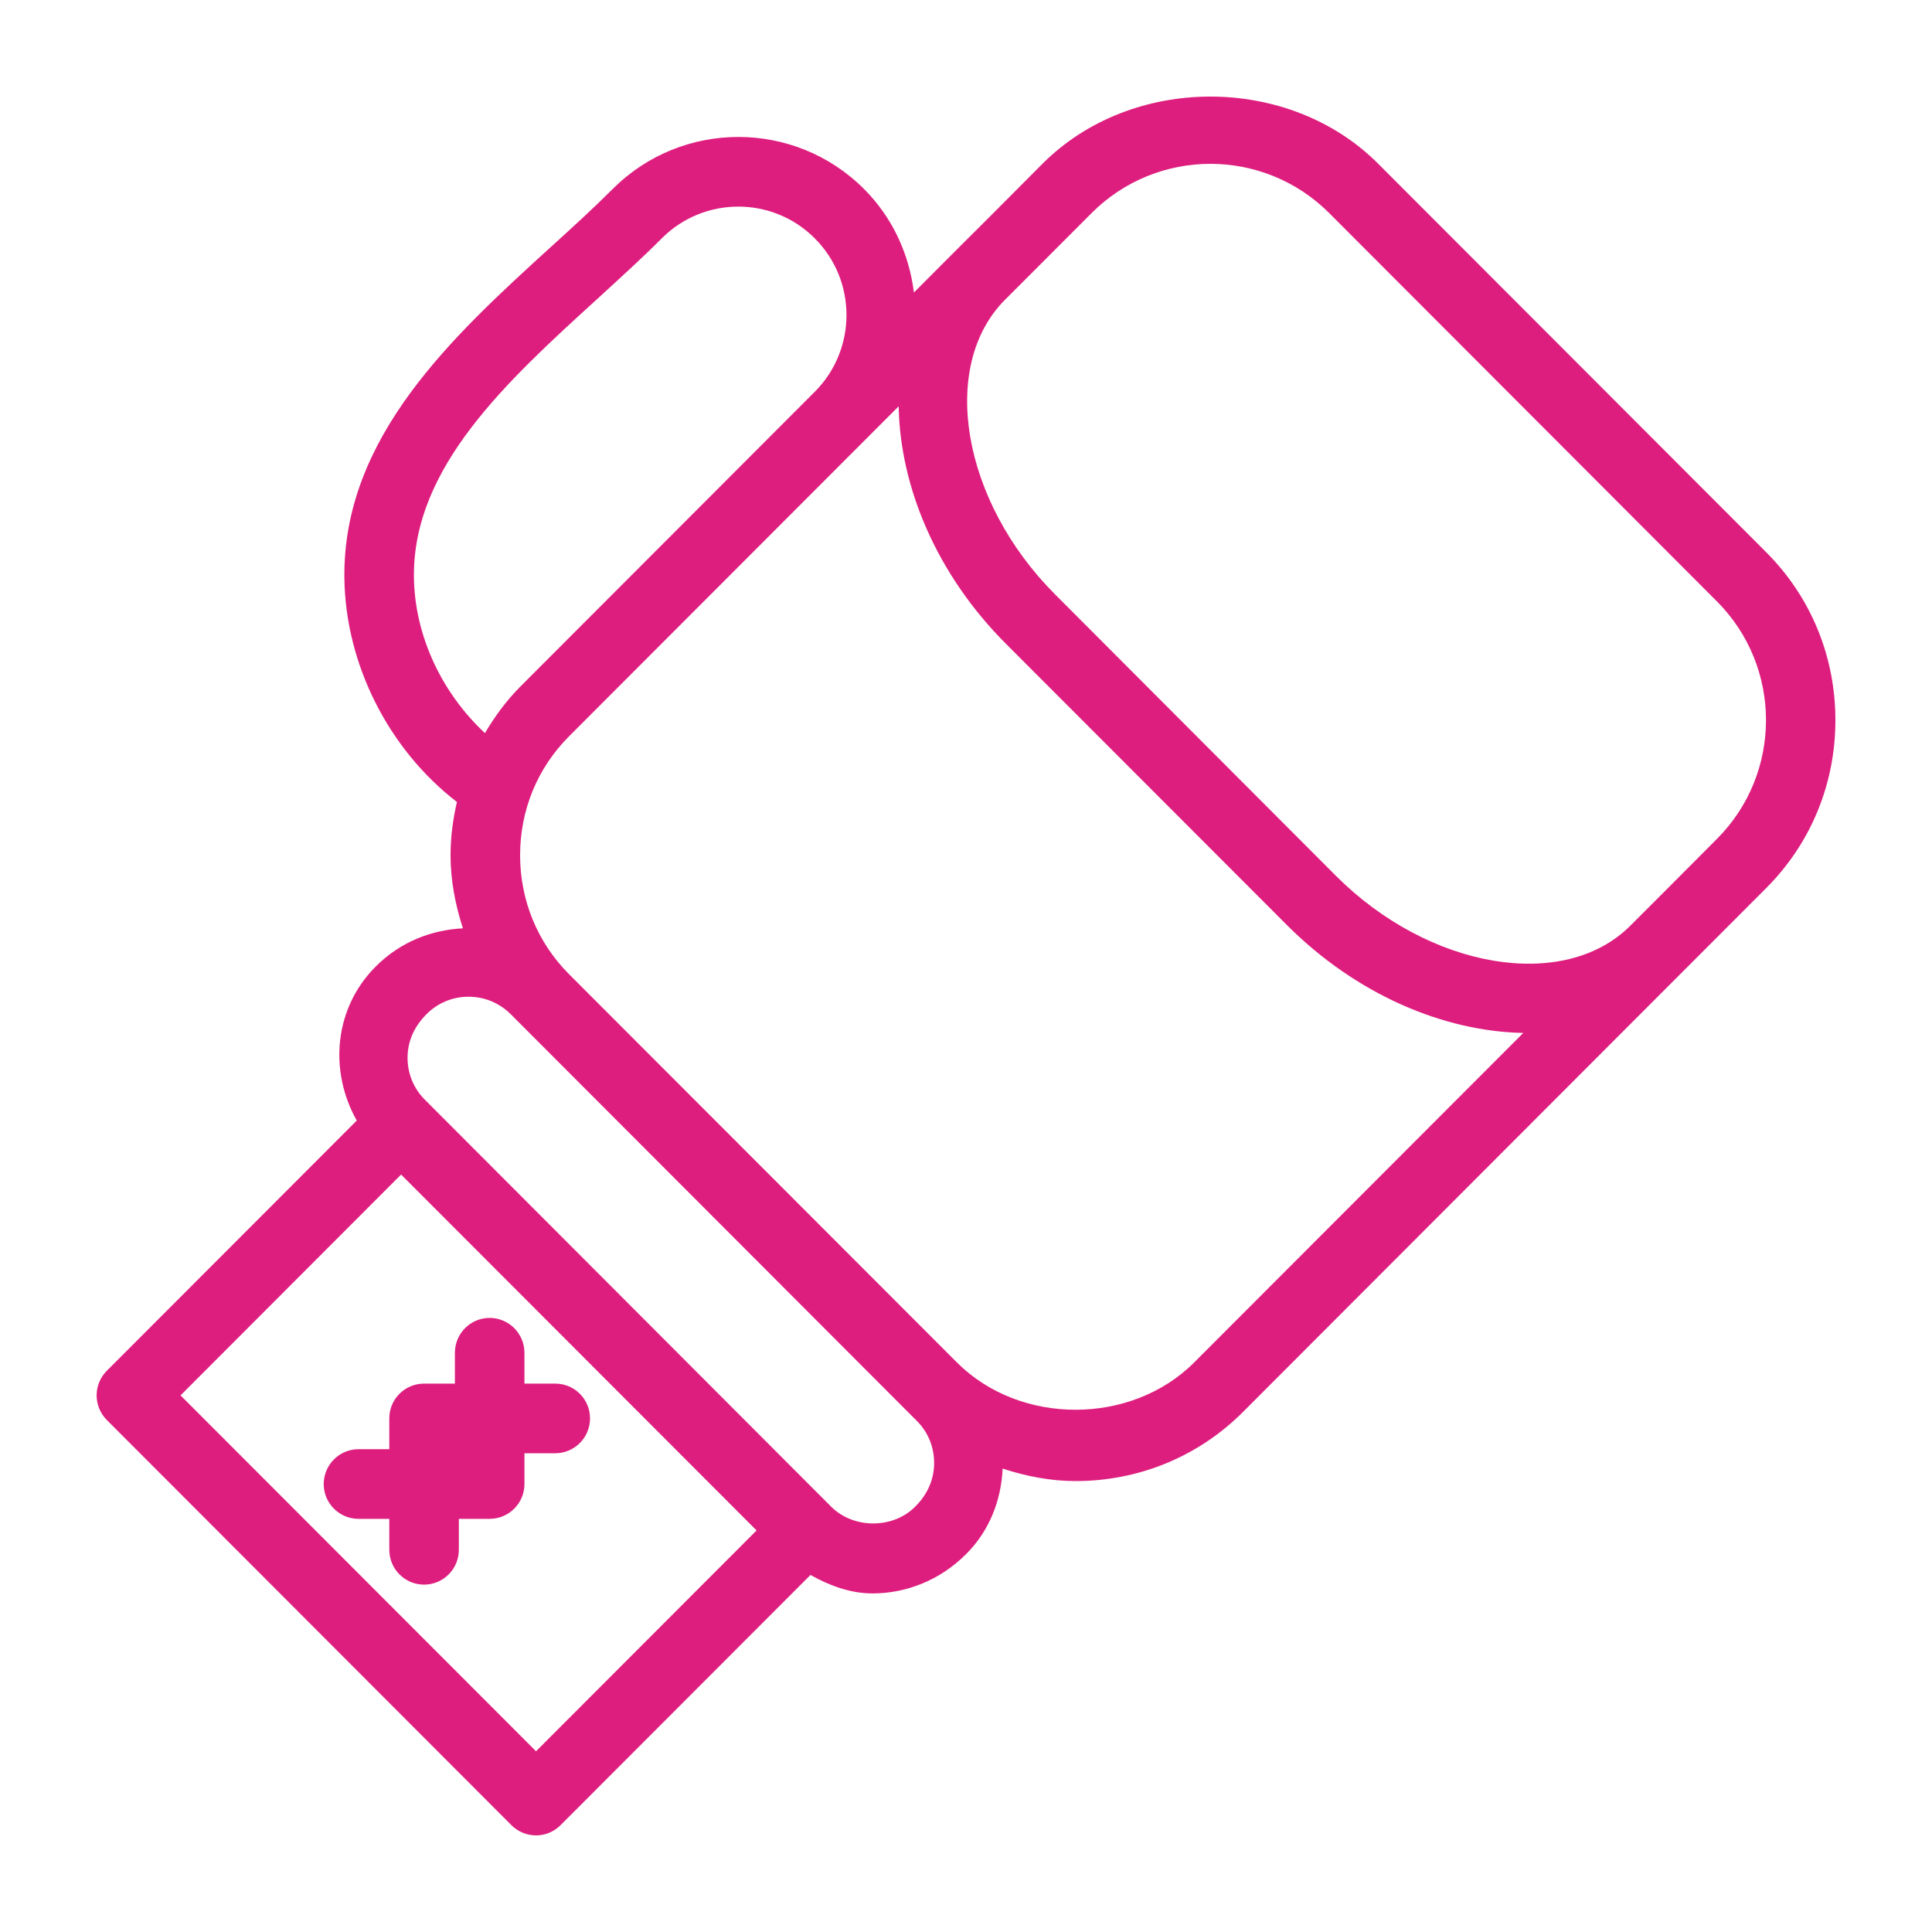 <svg width="20" height="20" viewBox="0 0 20 20" fill="none" xmlns="http://www.w3.org/2000/svg">
  <path fill-rule="evenodd" clip-rule="evenodd" d="M4.39 14.323H4.709V14.004C4.709 13.805 4.87 13.643 5.069 13.643C5.267 13.643 5.429 13.805 5.429 14.004V14.323H5.748C5.947 14.323 6.108 14.484 6.108 14.683C6.108 14.882 5.947 15.044 5.748 15.044H5.429V15.363C5.429 15.562 5.267 15.723 5.069 15.723H4.75V16.043C4.75 16.242 4.589 16.404 4.39 16.404C4.191 16.404 4.03 16.242 4.03 16.043V15.723H3.711C3.513 15.723 3.351 15.562 3.351 15.363C3.351 15.164 3.513 15.002 3.711 15.002H4.03V14.683C4.03 14.484 4.191 14.323 4.39 14.323ZM17.773 8.685L17.224 9.236L16.877 9.583C16.19 10.269 14.795 10.033 13.829 9.066L10.922 6.153C9.956 5.186 9.719 3.789 10.404 3.103L10.752 2.755L11.302 2.204C11.64 1.866 12.085 1.696 12.53 1.696C12.974 1.696 13.42 1.866 13.758 2.204L17.773 6.225C18.451 6.904 18.451 8.006 17.773 8.685ZM12.362 14.104C11.709 14.757 10.558 14.757 9.906 14.104L5.889 10.083C5.563 9.756 5.384 9.319 5.384 8.853C5.384 8.387 5.563 7.951 5.889 7.624L9.303 4.206C9.317 5.033 9.689 5.939 10.412 6.663L13.321 9.575C14.042 10.297 14.944 10.677 15.769 10.693L12.362 14.104ZM9.474 15.597C9.245 15.828 8.836 15.829 8.604 15.597L4.399 11.385C4.283 11.27 4.219 11.115 4.219 10.951C4.219 10.785 4.283 10.631 4.416 10.498C4.531 10.382 4.686 10.318 4.85 10.318C5.015 10.318 5.169 10.382 5.286 10.498L9.491 14.709C9.607 14.824 9.67 14.979 9.67 15.145C9.67 15.309 9.607 15.464 9.474 15.597ZM5.549 18.129L1.869 14.445L4.152 12.159L7.832 15.843L5.549 18.129ZM4.285 5.975C4.271 4.837 5.245 3.949 6.187 3.091C6.42 2.877 6.648 2.671 6.85 2.468C7.287 2.029 7.999 2.029 8.435 2.468C8.872 2.905 8.872 3.617 8.435 4.055L5.381 7.113C5.238 7.257 5.121 7.419 5.02 7.589C4.575 7.175 4.292 6.582 4.285 5.975ZM18.283 5.716L14.267 1.695C13.342 0.768 11.717 0.768 10.792 1.695L10.243 2.246L9.895 2.593L9.461 3.028C9.41 2.624 9.237 2.25 8.945 1.957C8.227 1.238 7.06 1.238 6.342 1.957C6.146 2.153 5.928 2.352 5.702 2.557C4.691 3.478 3.547 4.522 3.565 5.985C3.576 6.876 4.023 7.758 4.73 8.302C4.689 8.48 4.664 8.664 4.664 8.853C4.664 9.116 4.714 9.368 4.792 9.61C4.468 9.626 4.143 9.75 3.89 10.005C3.456 10.438 3.405 11.089 3.693 11.6L1.106 14.19C0.965 14.331 0.965 14.559 1.106 14.7L5.294 18.894C5.364 18.964 5.457 19 5.549 19C5.641 19 5.733 18.964 5.803 18.894L8.39 16.304C8.592 16.417 8.807 16.495 9.032 16.495C9.38 16.495 9.729 16.36 10 16.089C10.246 15.844 10.365 15.525 10.379 15.203C10.62 15.281 10.872 15.332 11.134 15.332C11.791 15.332 12.409 15.077 12.87 14.614L17.385 10.093L17.733 9.745L18.283 9.194C18.746 8.731 19 8.114 19 7.455C19 6.796 18.746 6.179 18.283 5.716Z" fill="#DE1E7E"/>
</svg>
